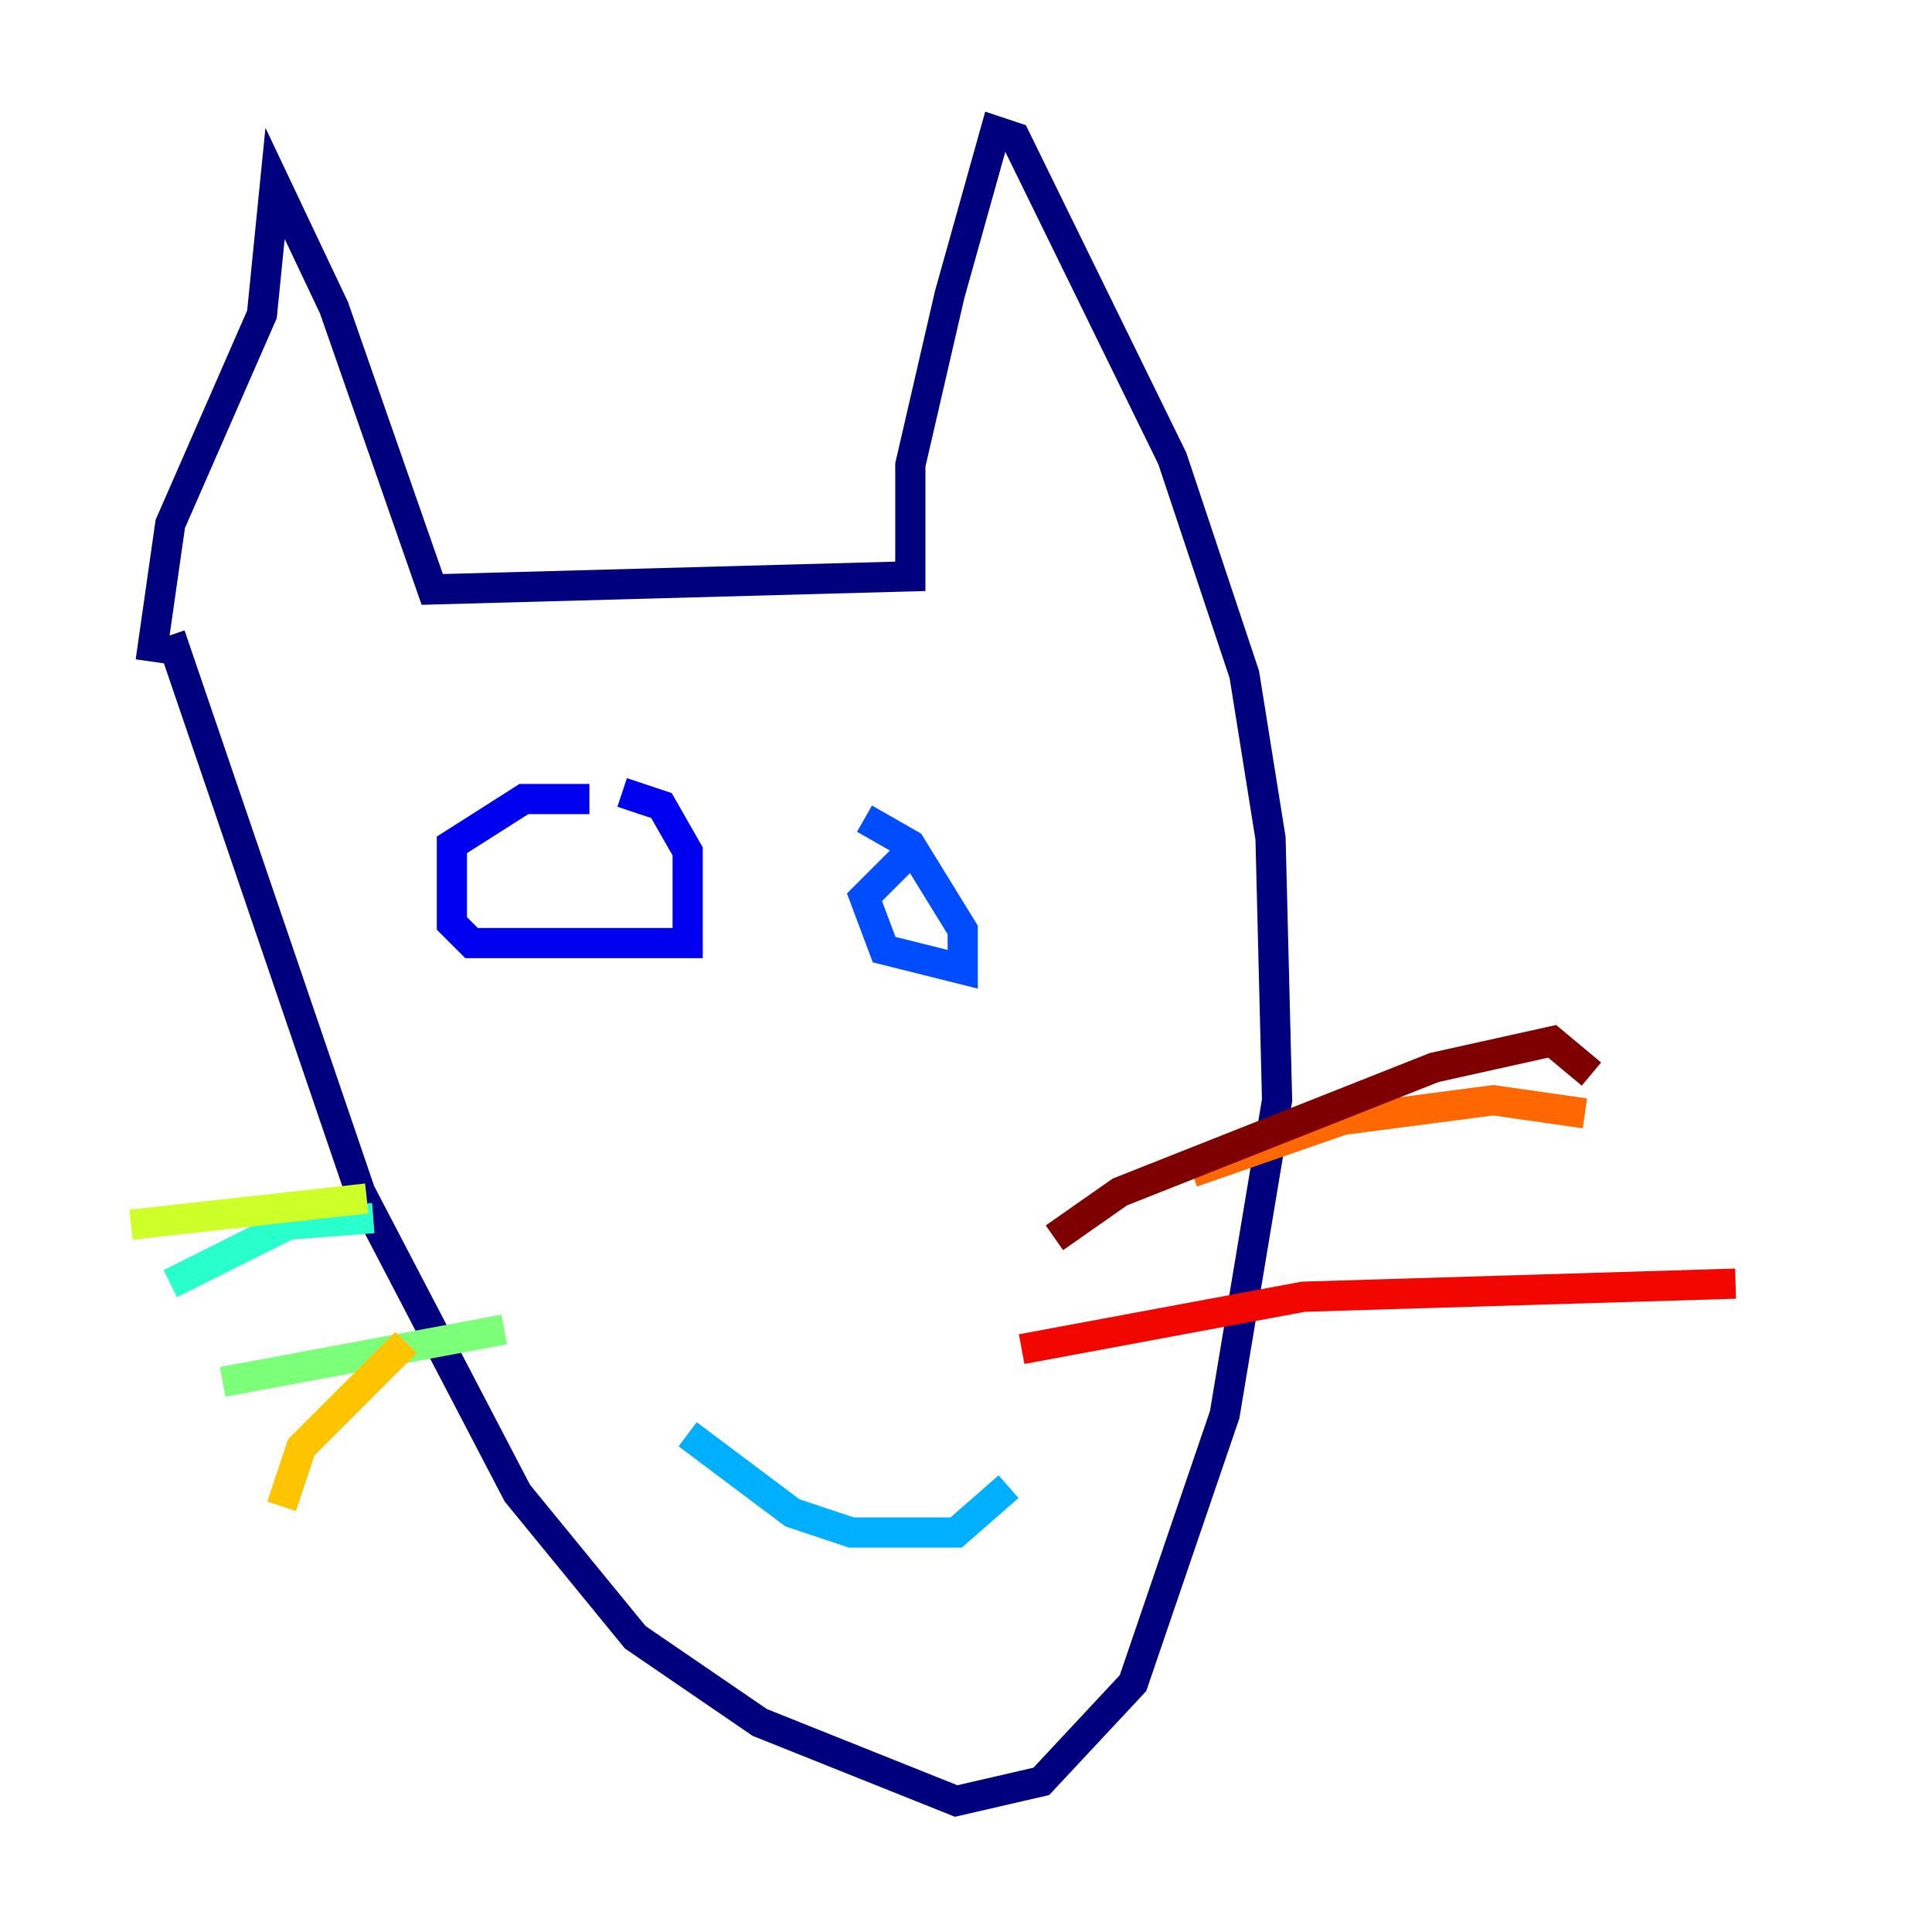 <?xml version="1.0" encoding="utf-8" ?>
<svg baseProfile="tiny" height="128" version="1.2" viewBox="0,0,128,128" width="128" xmlns="http://www.w3.org/2000/svg" xmlns:ev="http://www.w3.org/2001/xml-events" xmlns:xlink="http://www.w3.org/1999/xlink"><defs /><polyline fill="none" points="9.98,43.824 11.281,34.712 17.356,20.827 18.224,12.149 22.129,20.393 28.637,39.051 60.312,38.183 60.312,30.807 62.915,19.525 65.953,8.678 67.254,9.112 77.668,30.373 82.441,44.691 84.176,55.539 84.61,72.895 81.139,93.722 75.064,111.512 68.99,118.02 63.349,119.322 50.332,114.115 42.088,108.475 34.278,98.929 23.864,78.969 11.281,42.088" stroke="#00007f" stroke-width="2" /><polyline fill="none" points="39.051,52.936 34.712,52.936 29.939,55.973 29.939,61.18 31.241,62.481 45.559,62.481 45.559,56.407 43.824,53.37 41.22,52.502" stroke="#0000f1" stroke-width="2" /><polyline fill="none" points="59.878,56.841 57.275,59.444 58.576,62.915 63.783,64.217 63.783,61.614 60.312,55.973 57.275,54.237" stroke="#004cff" stroke-width="2" /><polyline fill="none" points="45.559,95.024 52.502,100.231 56.407,101.532 63.349,101.532 66.82,98.495" stroke="#00b0ff" stroke-width="2" /><polyline fill="none" points="24.732,80.705 19.091,81.139 11.281,85.044" stroke="#29ffcd" stroke-width="2" /><polyline fill="none" points="33.41,88.081 14.752,91.552" stroke="#7cff79" stroke-width="2" /><polyline fill="none" points="24.298,79.403 8.678,81.139" stroke="#cdff29" stroke-width="2" /><polyline fill="none" points="26.902,88.949 19.959,95.891 18.658,99.797" stroke="#ffc400" stroke-width="2" /><polyline fill="none" points="78.969,77.668 88.949,74.197 98.929,72.895 105.003,73.763" stroke="#ff6700" stroke-width="2" /><polyline fill="none" points="67.688,89.383 86.346,85.912 114.983,85.044" stroke="#f10700" stroke-width="2" /><polyline fill="none" points="69.858,82.007 74.197,78.969 95.024,70.725 102.834,68.99 105.437,71.159" stroke="#7f0000" stroke-width="2" /></svg>